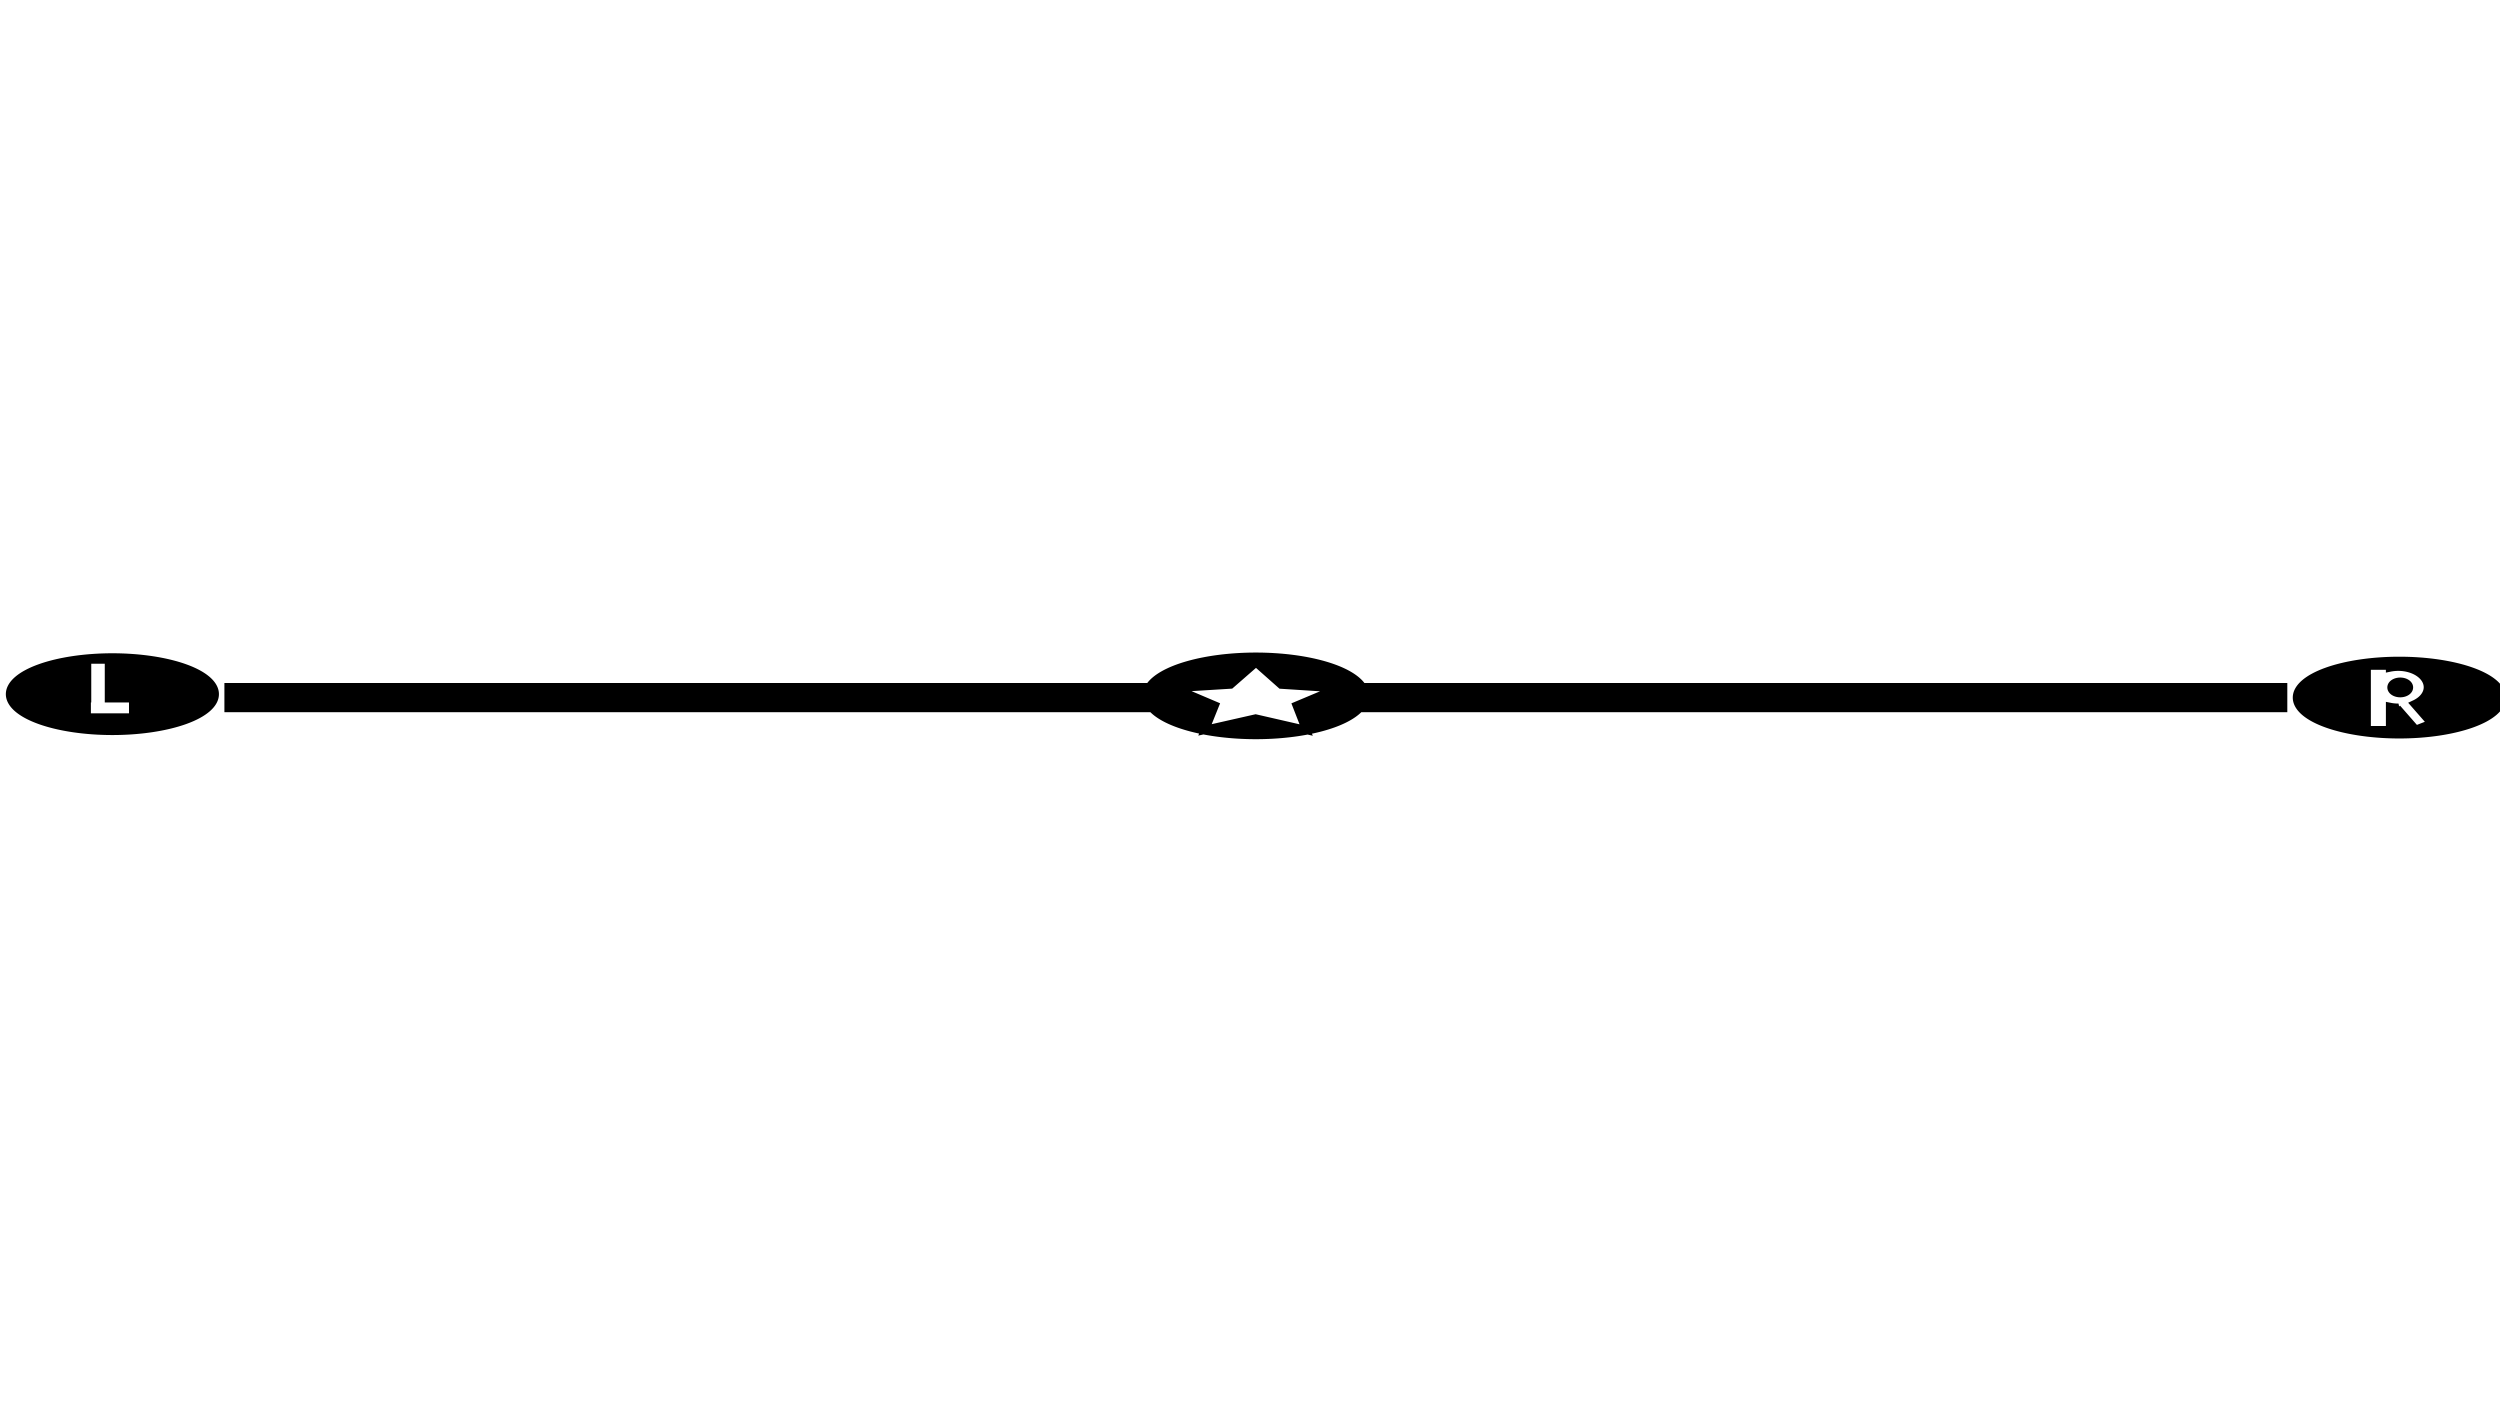 <?xml version="1.0" encoding="UTF-8" standalone="no"?>
<!-- Created with Inkscape (http://www.inkscape.org/) -->

<svg
   width="533.788mm"
   height="300mm"
   viewBox="0 0 533.788 300"
   version="1.1"
   id="svg5"
   inkscape:version="1.2.2 (b0a84865, 2022-12-01)"
   sodipodi:docname="drawing.svg"
   xmlns:inkscape="http://www.inkscape.org/namespaces/inkscape"
   xmlns:sodipodi="http://sodipodi.sourceforge.net/DTD/sodipodi-0.dtd"
   xmlns="http://www.w3.org/2000/svg"
   xmlns:svg="http://www.w3.org/2000/svg">
  <sodipodi:namedview
     id="namedview7"
     pagecolor="#ffffff"
     bordercolor="#000000"
     borderopacity="0"
     inkscape:showpageshadow="2"
     inkscape:pageopacity="0.0"
     inkscape:pagecheckerboard="0"
     inkscape:deskcolor="#d1d1d1"
     inkscape:document-units="mm"
     showgrid="false"
     inkscape:zoom="0.33335868"
     inkscape:cx="833.93659"
     inkscape:cy="745.44332"
     inkscape:window-width="1440"
     inkscape:window-height="847"
     inkscape:window-x="0"
     inkscape:window-y="25"
     inkscape:window-maximized="0"
     inkscape:current-layer="layer1"
     showguides="false" />
  <defs
     id="defs2">
    <rect
       x="296.032"
       y="240.839"
       width="105.367"
       height="135.472"
       id="rect361" />
  </defs>
  <g
     inkscape:label="Layer 1"
     inkscape:groupmode="layer"
     id="layer1"
     transform="translate(-78.845,-77.159)">
    <path
       id="rect234"
       style="fill:#000000;fill-rule:evenodd;stroke:#000000;stroke-width:1.748"
       d="M 346.988,217.364 A 23.321,8.375 0 0 0 324.263,223.86 H 127.632 v 4.489 h 197.208 a 23.321,8.375 0 0 0 22.148,5.765 23.321,8.375 0 0 0 22.147,-5.765 h 197.211 V 223.86 H 369.713 a 23.321,8.375 0 0 0 -22.725,-6.496 z m -244.146,0.154 a 21.874,7.855 0 0 0 -21.874,7.855 21.874,7.855 0 0 0 21.874,7.855 21.874,7.855 0 0 0 21.874,-7.855 21.874,7.855 0 0 0 -21.874,-7.855 z m -5.386,0.479 h 4.633 v 8.27 h 5.173 v 4.066 h -5.173 -4.633 -0.078 v -4.066 h 0.078 z M 591.136,218.25 a 21.873,7.855 0 0 0 -21.874,7.855 21.873,7.855 0 0 0 21.874,7.855 21.873,7.855 0 0 0 21.872,-7.855 21.873,7.855 0 0 0 -21.872,-7.855 z m -244.114,0.349 5.369,4.753 12.069,0.776 -8.761,3.684 2.029,5.219 -10.784,-2.476 -10.815,2.449 2.097,-5.214 -8.713,-3.705 12.079,-0.747 z m 237.164,0.706 h 4.957 v 0.399 a 6.312,4.363 0 0 1 1.764,-0.176 6.312,4.363 0 0 1 6.312,4.364 6.312,4.363 0 0 1 -2.773,3.61 l 3.616,4.132 -3.423,1.338 -4.004,-4.574 0.371,-0.145 a 6.312,4.363 0 0 1 -0.098,0.003 6.312,4.363 0 0 1 -1.764,-0.176 v 4.972 h -4.957 z m 7.145,3.397 a 1.88,1.235 0 0 0 -1.879,1.235 1.88,1.235 0 0 0 1.879,1.236 1.88,1.235 0 0 0 1.879,-1.236 1.88,1.235 0 0 0 -1.879,-1.235 z" />
    <rect
       style="fill:#000000;fill-rule:evenodd;stroke:#000000;stroke-width:1.323"
       id="rect1027"
       width="0"
       height="37.966"
       x="137.522"
       y="8.437" />
  </g>
</svg>
